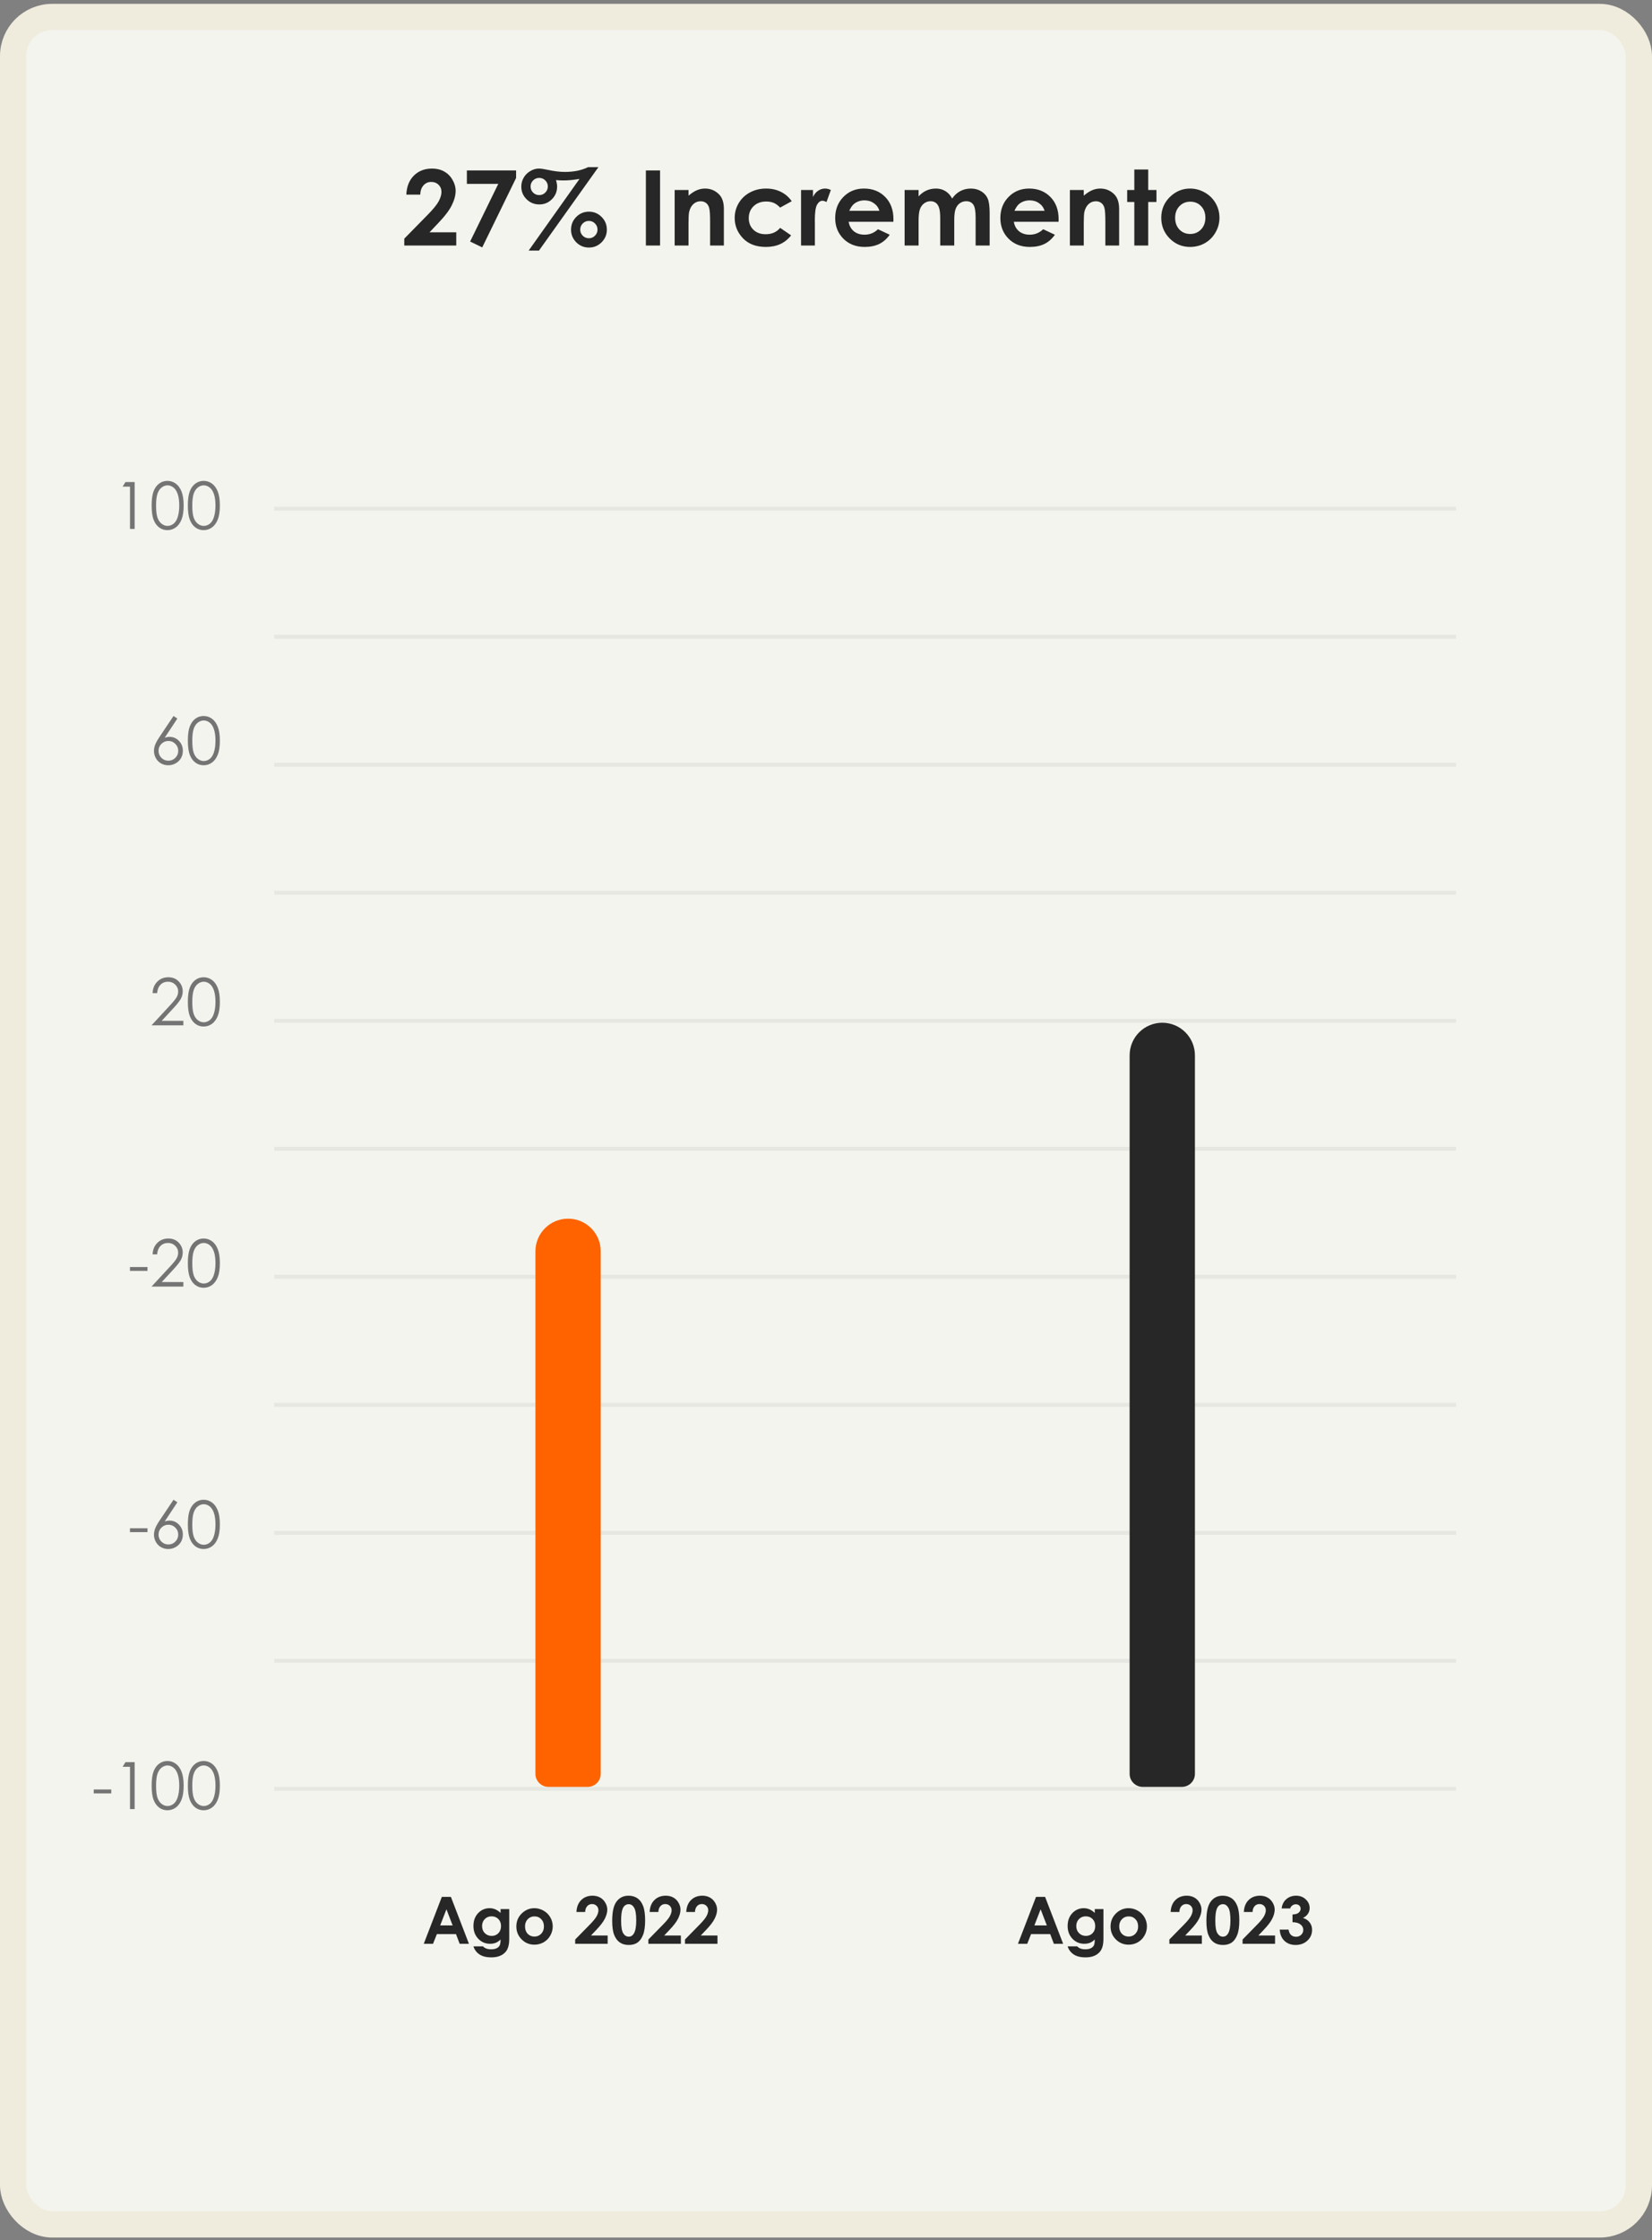 <svg width="253" height="343" viewBox="0 0 253 343" fill="none" xmlns="http://www.w3.org/2000/svg">
<rect x="0" y="0" width="253" height="343" fill="#808080" stroke="none"/>
<rect x="2" y="2.59" width="249" height="338" rx="6" fill="#F3F4ED"/>
<rect x="2" y="2.59" width="249" height="338" rx="6" stroke="#EFEBDD" stroke-width="4"/>
<path d="M64.359 29.801H62.227C62.284 28.561 62.672 27.587 63.391 26.879C64.115 26.165 65.042 25.809 66.172 25.809C66.87 25.809 67.484 25.957 68.016 26.254C68.552 26.546 68.979 26.97 69.297 27.527C69.62 28.079 69.781 28.642 69.781 29.215C69.781 29.897 69.586 30.631 69.195 31.418C68.81 32.204 68.102 33.134 67.07 34.207L65.781 35.566H69.875V37.59H61.914V36.543L65.469 32.918C66.328 32.048 66.898 31.35 67.18 30.824C67.466 30.293 67.609 29.814 67.609 29.387C67.609 28.944 67.461 28.579 67.164 28.293C66.872 28.001 66.495 27.855 66.031 27.855C65.562 27.855 65.172 28.03 64.859 28.379C64.547 28.728 64.38 29.202 64.359 29.801ZM71.5 26.098H79.039V27.246L73.852 37.879L72 36.98L76.312 28.152H71.5V26.098ZM90.07 25.59H91.648L82.539 38.371H80.961L88.75 27.395C88.281 27.473 87.841 27.533 87.43 27.574C87.018 27.611 86.638 27.629 86.289 27.629C85.93 27.629 85.549 27.611 85.148 27.574C85.263 27.939 85.32 28.27 85.32 28.566C85.32 29.327 85.055 29.973 84.523 30.504C83.997 31.035 83.354 31.301 82.594 31.301C81.828 31.301 81.177 31.035 80.641 30.504C80.104 29.973 79.836 29.329 79.836 28.574C79.836 28.085 79.956 27.631 80.195 27.215C80.435 26.793 80.771 26.454 81.203 26.199C81.641 25.939 82.073 25.809 82.5 25.809C82.823 25.809 83.268 25.871 83.836 25.996C84.841 26.215 85.727 26.324 86.492 26.324C87.185 26.324 87.828 26.264 88.422 26.145C89.021 26.02 89.57 25.835 90.07 25.59ZM82.578 27.238C82.213 27.238 81.901 27.369 81.641 27.629C81.385 27.884 81.258 28.191 81.258 28.551C81.258 28.915 81.385 29.228 81.641 29.488C81.901 29.744 82.213 29.871 82.578 29.871C82.943 29.871 83.253 29.744 83.508 29.488C83.768 29.228 83.898 28.915 83.898 28.551C83.898 28.186 83.768 27.876 83.508 27.621C83.253 27.366 82.943 27.238 82.578 27.238ZM90.195 32.41C90.951 32.41 91.596 32.678 92.133 33.215C92.669 33.751 92.938 34.4 92.938 35.16C92.938 35.915 92.669 36.561 92.133 37.098C91.596 37.634 90.951 37.902 90.195 37.902C89.435 37.902 88.787 37.634 88.25 37.098C87.719 36.561 87.453 35.915 87.453 35.16C87.453 34.4 87.719 33.751 88.25 33.215C88.787 32.678 89.435 32.41 90.195 32.41ZM90.188 33.824C89.818 33.824 89.503 33.954 89.242 34.215C88.987 34.475 88.859 34.788 88.859 35.152C88.859 35.517 88.987 35.829 89.242 36.09C89.503 36.35 89.818 36.48 90.188 36.48C90.552 36.48 90.862 36.35 91.117 36.09C91.378 35.829 91.508 35.517 91.508 35.152C91.508 34.788 91.378 34.475 91.117 34.215C90.862 33.954 90.552 33.824 90.188 33.824ZM98.914 26.098H101.086V37.59H98.914V26.098ZM103.32 29.09H105.445V29.957C105.93 29.551 106.367 29.27 106.758 29.113C107.154 28.952 107.557 28.871 107.969 28.871C108.812 28.871 109.529 29.165 110.117 29.754C110.612 30.254 110.859 30.994 110.859 31.973V37.59H108.75V33.863C108.75 32.848 108.703 32.173 108.609 31.84C108.521 31.506 108.362 31.254 108.133 31.082C107.909 30.905 107.63 30.816 107.297 30.816C106.865 30.816 106.492 30.962 106.18 31.254C105.872 31.54 105.659 31.939 105.539 32.449C105.477 32.715 105.445 33.29 105.445 34.176V37.59H103.32V29.09ZM121.25 30.809L119.477 31.785C119.143 31.436 118.812 31.194 118.484 31.059C118.161 30.923 117.781 30.855 117.344 30.855C116.547 30.855 115.901 31.095 115.406 31.574C114.917 32.048 114.672 32.658 114.672 33.402C114.672 34.126 114.909 34.717 115.383 35.176C115.857 35.634 116.479 35.863 117.25 35.863C118.203 35.863 118.945 35.538 119.477 34.887L121.156 36.035C120.245 37.217 118.958 37.809 117.297 37.809C115.802 37.809 114.63 37.366 113.781 36.48C112.938 35.595 112.516 34.559 112.516 33.371C112.516 32.548 112.721 31.79 113.133 31.098C113.544 30.405 114.117 29.861 114.852 29.465C115.591 29.069 116.417 28.871 117.328 28.871C118.172 28.871 118.93 29.04 119.602 29.379C120.273 29.712 120.823 30.189 121.25 30.809ZM122.68 29.09H124.508V30.16C124.706 29.738 124.969 29.418 125.297 29.199C125.625 28.98 125.984 28.871 126.375 28.871C126.651 28.871 126.94 28.944 127.242 29.09L126.578 30.926C126.328 30.801 126.122 30.738 125.961 30.738C125.633 30.738 125.354 30.941 125.125 31.348C124.901 31.754 124.789 32.551 124.789 33.738L124.797 34.152V37.59H122.68V29.09ZM136.82 33.957H129.969C130.068 34.561 130.331 35.043 130.758 35.402C131.19 35.757 131.74 35.934 132.406 35.934C133.203 35.934 133.888 35.655 134.461 35.098L136.258 35.941C135.81 36.577 135.273 37.048 134.648 37.355C134.023 37.658 133.281 37.809 132.422 37.809C131.089 37.809 130.003 37.389 129.164 36.551C128.326 35.707 127.906 34.652 127.906 33.387C127.906 32.09 128.323 31.014 129.156 30.16C129.995 29.301 131.044 28.871 132.305 28.871C133.643 28.871 134.732 29.301 135.57 30.16C136.409 31.014 136.828 32.145 136.828 33.551L136.82 33.957ZM134.68 32.277C134.539 31.803 134.26 31.418 133.844 31.121C133.432 30.824 132.953 30.676 132.406 30.676C131.812 30.676 131.292 30.842 130.844 31.176C130.562 31.384 130.302 31.751 130.062 32.277H134.68ZM138.539 29.09H140.68V30.066C141.044 29.665 141.448 29.366 141.891 29.168C142.339 28.97 142.826 28.871 143.352 28.871C143.883 28.871 144.362 29.001 144.789 29.262C145.216 29.522 145.56 29.902 145.82 30.402C146.159 29.902 146.573 29.522 147.062 29.262C147.557 29.001 148.096 28.871 148.68 28.871C149.284 28.871 149.815 29.012 150.273 29.293C150.732 29.574 151.06 29.941 151.258 30.395C151.461 30.848 151.562 31.585 151.562 32.605V37.59H149.414V33.277C149.414 32.314 149.294 31.663 149.055 31.324C148.815 30.98 148.456 30.809 147.977 30.809C147.612 30.809 147.284 30.913 146.992 31.121C146.706 31.329 146.492 31.619 146.352 31.988C146.211 32.353 146.141 32.941 146.141 33.754V37.59H143.992V33.473C143.992 32.712 143.935 32.163 143.82 31.824C143.711 31.48 143.544 31.225 143.32 31.059C143.096 30.892 142.826 30.809 142.508 30.809C142.154 30.809 141.831 30.915 141.539 31.129C141.253 31.337 141.036 31.631 140.891 32.012C140.75 32.392 140.68 32.991 140.68 33.809V37.59H138.539V29.09ZM162.117 33.957H155.266C155.365 34.561 155.628 35.043 156.055 35.402C156.487 35.757 157.036 35.934 157.703 35.934C158.5 35.934 159.185 35.655 159.758 35.098L161.555 35.941C161.107 36.577 160.57 37.048 159.945 37.355C159.32 37.658 158.578 37.809 157.719 37.809C156.385 37.809 155.299 37.389 154.461 36.551C153.622 35.707 153.203 34.652 153.203 33.387C153.203 32.09 153.62 31.014 154.453 30.16C155.292 29.301 156.341 28.871 157.602 28.871C158.94 28.871 160.029 29.301 160.867 30.16C161.706 31.014 162.125 32.145 162.125 33.551L162.117 33.957ZM159.977 32.277C159.836 31.803 159.557 31.418 159.141 31.121C158.729 30.824 158.25 30.676 157.703 30.676C157.109 30.676 156.589 30.842 156.141 31.176C155.859 31.384 155.599 31.751 155.359 32.277H159.977ZM163.852 29.09H165.977V29.957C166.461 29.551 166.898 29.27 167.289 29.113C167.685 28.952 168.089 28.871 168.5 28.871C169.344 28.871 170.06 29.165 170.648 29.754C171.143 30.254 171.391 30.994 171.391 31.973V37.59H169.281V33.863C169.281 32.848 169.234 32.173 169.141 31.84C169.052 31.506 168.893 31.254 168.664 31.082C168.44 30.905 168.161 30.816 167.828 30.816C167.396 30.816 167.023 30.962 166.711 31.254C166.404 31.54 166.19 31.939 166.07 32.449C166.008 32.715 165.977 33.29 165.977 34.176V37.59H163.852V29.09ZM173.719 25.957H175.844V29.09H177.109V30.926H175.844V37.59H173.719V30.926H172.625V29.09H173.719V25.957ZM182.25 28.871C183.052 28.871 183.805 29.072 184.508 29.473C185.216 29.874 185.768 30.418 186.164 31.105C186.56 31.793 186.758 32.535 186.758 33.332C186.758 34.134 186.557 34.884 186.156 35.582C185.76 36.28 185.219 36.827 184.531 37.223C183.844 37.613 183.086 37.809 182.258 37.809C181.039 37.809 179.997 37.376 179.133 36.512C178.273 35.642 177.844 34.587 177.844 33.348C177.844 32.02 178.331 30.913 179.305 30.027C180.159 29.256 181.141 28.871 182.25 28.871ZM182.281 30.879C181.62 30.879 181.068 31.111 180.625 31.574C180.188 32.033 179.969 32.621 179.969 33.34C179.969 34.079 180.185 34.678 180.617 35.137C181.055 35.595 181.607 35.824 182.273 35.824C182.94 35.824 183.495 35.592 183.938 35.129C184.38 34.665 184.602 34.069 184.602 33.34C184.602 32.611 184.383 32.02 183.945 31.566C183.513 31.108 182.958 30.879 182.281 30.879Z" fill="#272727"/>
<g opacity="0.2">
<g opacity="0.5">
<rect width="181" height="0.6" transform="translate(42 77.59)" fill="#747474"/>
</g>
<g opacity="0.5">
<rect width="181" height="0.6" transform="translate(42 97.189)" fill="#747474"/>
</g>
<g opacity="0.5">
<rect width="181" height="0.6" transform="translate(42 116.79)" fill="#747474"/>
</g>
<g opacity="0.5">
<rect width="181" height="0.6" transform="translate(42 136.39)" fill="#747474"/>
</g>
<g opacity="0.5">
<rect width="181" height="0.6" transform="translate(42 155.99)" fill="#747474"/>
</g>
<g opacity="0.5">
<rect width="181" height="0.6" transform="translate(42 175.59)" fill="#747474"/>
</g>
<g opacity="0.5">
<rect width="181" height="0.6" transform="translate(42 195.189)" fill="#747474"/>
</g>
<g opacity="0.5">
<rect width="181" height="0.6" transform="translate(42 214.79)" fill="#747474"/>
</g>
<g opacity="0.5">
<rect width="181" height="0.6" transform="translate(42 234.39)" fill="#747474"/>
</g>
<g opacity="0.5">
<rect width="181" height="0.6" transform="translate(42 253.99)" fill="#747474"/>
</g>
<g opacity="0.5">
<rect width="181" height="0.6" transform="translate(42 273.59)" fill="#747474"/>
</g>
</g>
<path d="M82 191.59C82 188.828 84.239 186.59 87 186.59V186.59C89.761 186.59 92 188.828 92 191.59V271.59C92 272.694 91.105 273.59 90 273.59H84C82.895 273.59 82 272.694 82 271.59V191.59Z" fill="#FF6300"/>
<path d="M173 161.59C173 158.828 175.239 156.59 178 156.59V156.59C180.761 156.59 183 158.828 183 161.59V271.59C183 272.694 182.105 273.59 181 273.59H175C173.895 273.59 173 272.694 173 271.59V161.59Z" fill="#272727"/>
<path d="M14.356 273.992H17.042V274.588H14.356V273.992ZM19.21 269.808H20.621V276.99H19.908V270.511H18.78L19.21 269.808ZM23.224 273.401C23.224 272.454 23.325 271.722 23.526 271.204C23.731 270.687 24.02 270.294 24.391 270.027C24.762 269.76 25.177 269.627 25.636 269.627C26.101 269.627 26.523 269.762 26.9 270.032C27.278 270.299 27.576 270.701 27.794 271.238C28.015 271.775 28.126 272.496 28.126 273.401C28.126 274.303 28.017 275.021 27.799 275.555C27.584 276.089 27.286 276.492 26.905 276.766C26.524 277.036 26.101 277.171 25.636 277.171C25.177 277.171 24.763 277.039 24.395 276.775C24.028 276.512 23.74 276.119 23.531 275.599C23.326 275.075 23.224 274.342 23.224 273.401ZM23.902 273.416C23.902 274.227 23.974 274.84 24.117 275.257C24.264 275.67 24.479 275.984 24.762 276.199C25.045 276.414 25.344 276.521 25.66 276.521C25.979 276.521 26.277 276.417 26.554 276.209C26.83 275.997 27.04 275.682 27.184 275.262C27.363 274.751 27.452 274.135 27.452 273.416C27.452 272.693 27.372 272.103 27.213 271.644C27.053 271.181 26.832 270.844 26.549 270.633C26.269 270.418 25.973 270.311 25.66 270.311C25.341 270.311 25.042 270.418 24.762 270.633C24.482 270.844 24.269 271.159 24.122 271.575C23.976 271.989 23.902 272.602 23.902 273.416ZM28.77 273.401C28.77 272.454 28.871 271.722 29.073 271.204C29.278 270.687 29.566 270.294 29.938 270.027C30.309 269.76 30.724 269.627 31.183 269.627C31.648 269.627 32.07 269.762 32.447 270.032C32.825 270.299 33.123 270.701 33.341 271.238C33.562 271.775 33.673 272.496 33.673 273.401C33.673 274.303 33.564 275.021 33.346 275.555C33.131 276.089 32.833 276.492 32.452 276.766C32.071 277.036 31.648 277.171 31.183 277.171C30.724 277.171 30.31 277.039 29.942 276.775C29.575 276.512 29.287 276.119 29.078 275.599C28.873 275.075 28.77 274.342 28.77 273.401ZM29.449 273.416C29.449 274.227 29.521 274.84 29.664 275.257C29.811 275.67 30.025 275.984 30.309 276.199C30.592 276.414 30.891 276.521 31.207 276.521C31.526 276.521 31.824 276.417 32.101 276.209C32.377 275.997 32.587 275.682 32.73 275.262C32.91 274.751 32.999 274.135 32.999 273.416C32.999 272.693 32.919 272.103 32.76 271.644C32.6 271.181 32.379 270.844 32.096 270.633C31.816 270.418 31.52 270.311 31.207 270.311C30.888 270.311 30.588 270.418 30.309 270.633C30.029 270.844 29.815 271.159 29.669 271.575C29.523 271.989 29.449 272.602 29.449 273.416Z" fill="#747474"/>
<path d="M19.903 233.992H22.589V234.588H19.903V233.992ZM26.573 229.627L27.164 230.013L25.226 232.952C25.486 232.864 25.73 232.82 25.958 232.82C26.528 232.82 27.011 233.027 27.408 233.44C27.805 233.851 28.004 234.357 28.004 234.959C28.004 235.372 27.908 235.747 27.716 236.082C27.524 236.414 27.25 236.679 26.895 236.878C26.544 237.073 26.165 237.171 25.758 237.171C25.364 237.171 24.998 237.076 24.659 236.888C24.324 236.696 24.06 236.427 23.868 236.082C23.676 235.737 23.58 235.368 23.58 234.974C23.58 234.681 23.639 234.373 23.756 234.051C23.876 233.725 24.09 233.335 24.395 232.879L26.573 229.627ZM25.787 233.45C25.37 233.45 25.014 233.598 24.718 233.895C24.425 234.188 24.278 234.544 24.278 234.964C24.278 235.381 24.425 235.737 24.718 236.033C25.014 236.326 25.37 236.473 25.787 236.473C26.204 236.473 26.559 236.326 26.852 236.033C27.148 235.737 27.296 235.381 27.296 234.964C27.296 234.544 27.148 234.188 26.852 233.895C26.559 233.598 26.204 233.45 25.787 233.45ZM28.77 233.401C28.77 232.454 28.871 231.722 29.073 231.204C29.278 230.687 29.566 230.294 29.938 230.027C30.309 229.76 30.724 229.627 31.183 229.627C31.648 229.627 32.07 229.762 32.447 230.032C32.825 230.299 33.123 230.701 33.341 231.238C33.562 231.775 33.673 232.496 33.673 233.401C33.673 234.303 33.564 235.021 33.346 235.555C33.131 236.089 32.833 236.492 32.452 236.766C32.071 237.036 31.648 237.171 31.183 237.171C30.724 237.171 30.31 237.039 29.942 236.775C29.575 236.512 29.287 236.119 29.078 235.599C28.873 235.075 28.77 234.342 28.77 233.401ZM29.449 233.416C29.449 234.227 29.521 234.84 29.664 235.257C29.811 235.67 30.025 235.984 30.309 236.199C30.592 236.414 30.891 236.521 31.207 236.521C31.526 236.521 31.824 236.417 32.101 236.209C32.377 235.997 32.587 235.682 32.73 235.262C32.91 234.751 32.999 234.135 32.999 233.416C32.999 232.693 32.919 232.103 32.76 231.644C32.6 231.181 32.379 230.844 32.096 230.633C31.816 230.418 31.52 230.311 31.207 230.311C30.888 230.311 30.588 230.418 30.309 230.633C30.029 230.844 29.815 231.159 29.669 231.575C29.523 231.989 29.449 232.602 29.449 233.416Z" fill="#747474"/>
<path d="M19.903 193.992H22.589V194.588H19.903V193.992ZM24.064 192.059H23.375C23.395 191.349 23.631 190.766 24.083 190.311C24.539 189.855 25.1 189.627 25.768 189.627C26.428 189.627 26.962 189.84 27.369 190.267C27.779 190.693 27.984 191.196 27.984 191.775C27.984 192.182 27.887 192.565 27.691 192.923C27.496 193.278 27.117 193.759 26.554 194.368L24.767 196.297H28.082V196.99H23.204L25.948 194.026C26.505 193.431 26.866 192.99 27.032 192.703C27.201 192.413 27.286 192.109 27.286 191.79C27.286 191.386 27.135 191.04 26.832 190.75C26.533 190.457 26.165 190.311 25.729 190.311C25.27 190.311 24.887 190.464 24.581 190.77C24.278 191.076 24.106 191.505 24.064 192.059ZM28.77 193.401C28.77 192.454 28.871 191.722 29.073 191.204C29.278 190.687 29.566 190.294 29.938 190.027C30.309 189.76 30.724 189.627 31.183 189.627C31.648 189.627 32.07 189.762 32.447 190.032C32.825 190.299 33.123 190.701 33.341 191.238C33.562 191.775 33.673 192.496 33.673 193.401C33.673 194.303 33.564 195.021 33.346 195.555C33.131 196.089 32.833 196.492 32.452 196.766C32.071 197.036 31.648 197.171 31.183 197.171C30.724 197.171 30.31 197.039 29.942 196.775C29.575 196.512 29.287 196.119 29.078 195.599C28.873 195.075 28.77 194.342 28.77 193.401ZM29.449 193.416C29.449 194.227 29.521 194.84 29.664 195.257C29.811 195.67 30.025 195.984 30.309 196.199C30.592 196.414 30.891 196.521 31.207 196.521C31.526 196.521 31.824 196.417 32.101 196.209C32.377 195.997 32.587 195.682 32.73 195.262C32.91 194.751 32.999 194.135 32.999 193.416C32.999 192.693 32.919 192.103 32.76 191.644C32.6 191.181 32.379 190.844 32.096 190.633C31.816 190.418 31.52 190.311 31.207 190.311C30.888 190.311 30.588 190.418 30.309 190.633C30.029 190.844 29.815 191.159 29.669 191.575C29.523 191.989 29.449 192.602 29.449 193.416Z" fill="#747474"/>
<path d="M24.064 152.059H23.375C23.395 151.349 23.631 150.766 24.083 150.311C24.539 149.855 25.1 149.627 25.768 149.627C26.428 149.627 26.962 149.84 27.369 150.267C27.779 150.693 27.984 151.196 27.984 151.775C27.984 152.182 27.887 152.565 27.691 152.923C27.496 153.278 27.117 153.759 26.554 154.368L24.767 156.297H28.082V156.99H23.204L25.948 154.026C26.505 153.431 26.866 152.99 27.032 152.703C27.201 152.413 27.286 152.109 27.286 151.79C27.286 151.386 27.135 151.04 26.832 150.75C26.533 150.457 26.165 150.311 25.729 150.311C25.27 150.311 24.887 150.464 24.581 150.77C24.278 151.076 24.106 151.505 24.064 152.059ZM28.77 153.401C28.77 152.454 28.871 151.722 29.073 151.204C29.278 150.687 29.566 150.294 29.938 150.027C30.309 149.76 30.724 149.627 31.183 149.627C31.648 149.627 32.07 149.762 32.447 150.032C32.825 150.299 33.123 150.701 33.341 151.238C33.562 151.775 33.673 152.496 33.673 153.401C33.673 154.303 33.564 155.021 33.346 155.555C33.131 156.089 32.833 156.492 32.452 156.766C32.071 157.036 31.648 157.171 31.183 157.171C30.724 157.171 30.31 157.039 29.942 156.775C29.575 156.512 29.287 156.119 29.078 155.599C28.873 155.075 28.77 154.342 28.77 153.401ZM29.449 153.416C29.449 154.227 29.521 154.84 29.664 155.257C29.811 155.67 30.025 155.984 30.309 156.199C30.592 156.414 30.891 156.521 31.207 156.521C31.526 156.521 31.824 156.417 32.101 156.209C32.377 155.997 32.587 155.682 32.73 155.262C32.91 154.751 32.999 154.135 32.999 153.416C32.999 152.693 32.919 152.103 32.76 151.644C32.6 151.181 32.379 150.844 32.096 150.633C31.816 150.418 31.52 150.311 31.207 150.311C30.888 150.311 30.588 150.418 30.309 150.633C30.029 150.844 29.815 151.159 29.669 151.575C29.523 151.989 29.449 152.602 29.449 153.416Z" fill="#747474"/>
<path d="M26.573 109.627L27.164 110.013L25.226 112.952C25.486 112.864 25.73 112.82 25.958 112.82C26.528 112.82 27.011 113.027 27.408 113.44C27.805 113.851 28.004 114.357 28.004 114.959C28.004 115.372 27.908 115.747 27.716 116.082C27.524 116.414 27.25 116.679 26.895 116.878C26.544 117.073 26.165 117.171 25.758 117.171C25.364 117.171 24.998 117.076 24.659 116.888C24.324 116.696 24.06 116.427 23.868 116.082C23.676 115.737 23.58 115.368 23.58 114.974C23.58 114.681 23.639 114.373 23.756 114.051C23.876 113.725 24.09 113.335 24.395 112.879L26.573 109.627ZM25.787 113.45C25.37 113.45 25.014 113.598 24.718 113.895C24.425 114.188 24.278 114.544 24.278 114.964C24.278 115.381 24.425 115.737 24.718 116.033C25.014 116.326 25.37 116.473 25.787 116.473C26.204 116.473 26.559 116.326 26.852 116.033C27.148 115.737 27.296 115.381 27.296 114.964C27.296 114.544 27.148 114.188 26.852 113.895C26.559 113.598 26.204 113.45 25.787 113.45ZM28.77 113.401C28.77 112.454 28.871 111.722 29.073 111.204C29.278 110.687 29.566 110.294 29.938 110.027C30.309 109.76 30.724 109.627 31.183 109.627C31.648 109.627 32.07 109.762 32.447 110.032C32.825 110.299 33.123 110.701 33.341 111.238C33.562 111.775 33.673 112.496 33.673 113.401C33.673 114.303 33.564 115.021 33.346 115.555C33.131 116.089 32.833 116.492 32.452 116.766C32.071 117.036 31.648 117.171 31.183 117.171C30.724 117.171 30.31 117.039 29.942 116.775C29.575 116.512 29.287 116.119 29.078 115.599C28.873 115.075 28.77 114.342 28.77 113.401ZM29.449 113.416C29.449 114.227 29.521 114.84 29.664 115.257C29.811 115.67 30.025 115.984 30.309 116.199C30.592 116.414 30.891 116.521 31.207 116.521C31.526 116.521 31.824 116.417 32.101 116.209C32.377 115.997 32.587 115.682 32.73 115.262C32.91 114.751 32.999 114.135 32.999 113.416C32.999 112.693 32.919 112.103 32.76 111.644C32.6 111.181 32.379 110.844 32.096 110.633C31.816 110.418 31.52 110.311 31.207 110.311C30.888 110.311 30.588 110.418 30.309 110.633C30.029 110.844 29.815 111.159 29.669 111.575C29.523 111.989 29.449 112.602 29.449 113.416Z" fill="#747474"/>
<path d="M19.21 73.808H20.621V80.99H19.908V74.511H18.78L19.21 73.808ZM23.224 77.401C23.224 76.454 23.325 75.722 23.526 75.204C23.731 74.686 24.02 74.294 24.391 74.027C24.762 73.76 25.177 73.627 25.636 73.627C26.101 73.627 26.523 73.762 26.9 74.032C27.278 74.299 27.576 74.701 27.794 75.238C28.015 75.775 28.126 76.496 28.126 77.401C28.126 78.303 28.017 79.021 27.799 79.555C27.584 80.088 27.286 80.492 26.905 80.766C26.524 81.036 26.101 81.171 25.636 81.171C25.177 81.171 24.763 81.039 24.395 80.775C24.028 80.512 23.74 80.12 23.531 79.599C23.326 79.075 23.224 78.342 23.224 77.401ZM23.902 77.416C23.902 78.227 23.974 78.84 24.117 79.257C24.264 79.67 24.479 79.984 24.762 80.199C25.045 80.414 25.344 80.522 25.66 80.522C25.979 80.522 26.277 80.417 26.554 80.209C26.83 79.997 27.04 79.682 27.184 79.262C27.363 78.751 27.452 78.135 27.452 77.416C27.452 76.693 27.372 76.103 27.213 75.644C27.053 75.181 26.832 74.844 26.549 74.633C26.269 74.418 25.973 74.311 25.66 74.311C25.341 74.311 25.042 74.418 24.762 74.633C24.482 74.844 24.269 75.159 24.122 75.575C23.976 75.989 23.902 76.602 23.902 77.416ZM28.77 77.401C28.77 76.454 28.871 75.722 29.073 75.204C29.278 74.686 29.566 74.294 29.938 74.027C30.309 73.76 30.724 73.627 31.183 73.627C31.648 73.627 32.07 73.762 32.447 74.032C32.825 74.299 33.123 74.701 33.341 75.238C33.562 75.775 33.673 76.496 33.673 77.401C33.673 78.303 33.564 79.021 33.346 79.555C33.131 80.088 32.833 80.492 32.452 80.766C32.071 81.036 31.648 81.171 31.183 81.171C30.724 81.171 30.31 81.039 29.942 80.775C29.575 80.512 29.287 80.12 29.078 79.599C28.873 79.075 28.77 78.342 28.77 77.401ZM29.449 77.416C29.449 78.227 29.521 78.84 29.664 79.257C29.811 79.67 30.025 79.984 30.309 80.199C30.592 80.414 30.891 80.522 31.207 80.522C31.526 80.522 31.824 80.417 32.101 80.209C32.377 79.997 32.587 79.682 32.73 79.262C32.91 78.751 32.999 78.135 32.999 77.416C32.999 76.693 32.919 76.103 32.76 75.644C32.6 75.181 32.379 74.844 32.096 74.633C31.816 74.418 31.52 74.311 31.207 74.311C30.888 74.311 30.588 74.418 30.309 74.633C30.029 74.844 29.815 75.159 29.669 75.575C29.523 75.989 29.449 76.602 29.449 77.416Z" fill="#747474"/>
<path d="M67.667 290.431H69.054L71.817 297.613H70.397L69.835 296.134H66.905L66.319 297.613H64.898L67.667 290.431ZM68.37 292.335L67.413 294.801H69.322L68.37 292.335ZM76.661 292.301H77.989V296.852C77.989 297.75 77.809 298.411 77.447 298.834C76.962 299.407 76.231 299.693 75.255 299.693C74.734 299.693 74.296 299.628 73.941 299.498C73.587 299.368 73.287 299.176 73.043 298.922C72.799 298.671 72.618 298.365 72.501 298.004H73.971C74.101 298.154 74.269 298.266 74.474 298.341C74.679 298.419 74.921 298.458 75.201 298.458C75.559 298.458 75.847 298.403 76.065 298.292C76.284 298.181 76.436 298.038 76.524 297.862C76.616 297.687 76.661 297.384 76.661 296.954C76.427 297.188 76.181 297.358 75.924 297.462C75.667 297.563 75.375 297.613 75.05 297.613C74.337 297.613 73.735 297.356 73.243 296.842C72.752 296.327 72.506 295.676 72.506 294.889C72.506 294.046 72.766 293.368 73.287 292.857C73.759 292.395 74.322 292.164 74.977 292.164C75.283 292.164 75.571 292.221 75.841 292.335C76.114 292.446 76.388 292.63 76.661 292.887V292.301ZM75.279 293.409C74.859 293.409 74.513 293.551 74.239 293.834C73.966 294.114 73.829 294.467 73.829 294.894C73.829 295.336 73.969 295.699 74.249 295.982C74.529 296.266 74.88 296.407 75.304 296.407C75.717 296.407 76.057 296.269 76.324 295.992C76.594 295.715 76.73 295.353 76.73 294.903C76.73 294.461 76.594 294.101 76.324 293.824C76.054 293.548 75.706 293.409 75.279 293.409ZM81.832 292.164C82.333 292.164 82.804 292.289 83.243 292.54C83.686 292.791 84.031 293.131 84.278 293.561C84.526 293.99 84.649 294.454 84.649 294.952C84.649 295.453 84.524 295.922 84.273 296.358C84.026 296.795 83.688 297.136 83.258 297.384C82.828 297.628 82.355 297.75 81.837 297.75C81.075 297.75 80.424 297.48 79.884 296.939C79.347 296.396 79.078 295.737 79.078 294.962C79.078 294.132 79.382 293.44 79.991 292.887C80.525 292.405 81.139 292.164 81.832 292.164ZM81.852 293.419C81.438 293.419 81.093 293.564 80.816 293.854C80.543 294.14 80.406 294.508 80.406 294.957C80.406 295.419 80.541 295.794 80.811 296.08C81.085 296.367 81.43 296.51 81.847 296.51C82.263 296.51 82.61 296.365 82.887 296.075C83.163 295.785 83.302 295.413 83.302 294.957C83.302 294.501 83.165 294.132 82.892 293.849C82.621 293.562 82.275 293.419 81.852 293.419ZM89.615 292.745H88.282C88.318 291.97 88.561 291.362 89.01 290.919C89.462 290.473 90.042 290.25 90.748 290.25C91.184 290.25 91.568 290.343 91.9 290.528C92.236 290.711 92.503 290.976 92.701 291.324C92.903 291.669 93.004 292.021 93.004 292.379C93.004 292.805 92.882 293.264 92.638 293.756C92.397 294.247 91.954 294.828 91.31 295.499L90.504 296.349H93.062V297.613H88.087V296.959L90.309 294.693C90.846 294.15 91.202 293.714 91.378 293.385C91.557 293.053 91.647 292.753 91.647 292.486C91.647 292.21 91.554 291.982 91.368 291.803C91.186 291.62 90.95 291.529 90.66 291.529C90.367 291.529 90.123 291.638 89.928 291.856C89.732 292.075 89.628 292.371 89.615 292.745ZM96.256 290.25C96.78 290.25 97.231 290.379 97.608 290.636C97.989 290.893 98.282 291.287 98.487 291.817C98.696 292.345 98.8 293.08 98.8 294.024C98.8 294.978 98.694 295.72 98.482 296.251C98.274 296.782 97.993 297.172 97.638 297.423C97.283 297.67 96.835 297.794 96.295 297.794C95.755 297.794 95.3 297.669 94.933 297.418C94.565 297.167 94.277 296.786 94.068 296.275C93.86 295.764 93.756 295.037 93.756 294.093C93.756 292.774 93.959 291.819 94.366 291.227C94.819 290.576 95.449 290.25 96.256 290.25ZM96.29 291.549C96.059 291.549 95.854 291.624 95.675 291.773C95.496 291.92 95.359 292.174 95.265 292.535C95.17 292.896 95.123 293.425 95.123 294.122C95.123 295.03 95.231 295.659 95.445 296.007C95.663 296.352 95.945 296.524 96.29 296.524C96.622 296.524 96.886 296.36 97.081 296.031C97.319 295.634 97.438 294.97 97.438 294.039C97.438 293.095 97.33 292.444 97.115 292.086C96.904 291.728 96.629 291.549 96.29 291.549ZM100.826 292.745H99.493C99.529 291.97 99.772 291.362 100.221 290.919C100.673 290.473 101.253 290.25 101.959 290.25C102.395 290.25 102.779 290.343 103.111 290.528C103.447 290.711 103.714 290.976 103.912 291.324C104.114 291.669 104.215 292.021 104.215 292.379C104.215 292.805 104.093 293.264 103.849 293.756C103.608 294.247 103.165 294.828 102.521 295.499L101.715 296.349H104.273V297.613H99.298V296.959L101.52 294.693C102.057 294.15 102.413 293.714 102.589 293.385C102.768 293.053 102.857 292.753 102.857 292.486C102.857 292.21 102.765 291.982 102.579 291.803C102.397 291.62 102.161 291.529 101.871 291.529C101.578 291.529 101.334 291.638 101.139 291.856C100.943 292.075 100.839 292.371 100.826 292.745ZM106.432 292.745H105.099C105.134 291.97 105.377 291.362 105.826 290.919C106.279 290.473 106.858 290.25 107.564 290.25C108.001 290.25 108.385 290.343 108.717 290.528C109.052 290.711 109.319 290.976 109.518 291.324C109.719 291.669 109.82 292.021 109.82 292.379C109.82 292.805 109.698 293.264 109.454 293.756C109.213 294.247 108.771 294.828 108.126 295.499L107.32 296.349H109.879V297.613H104.903V296.959L107.125 294.693C107.662 294.15 108.019 293.714 108.194 293.385C108.373 293.053 108.463 292.753 108.463 292.486C108.463 292.21 108.37 291.982 108.185 291.803C108.002 291.62 107.766 291.529 107.477 291.529C107.184 291.529 106.939 291.638 106.744 291.856C106.549 292.075 106.445 292.371 106.432 292.745Z" fill="#272727"/>
<path d="M158.667 290.431H160.054L162.817 297.613H161.396L160.835 296.134H157.905L157.319 297.613H155.898L158.667 290.431ZM159.37 292.335L158.413 294.801H160.322L159.37 292.335ZM167.661 292.301H168.989V296.852C168.989 297.75 168.809 298.411 168.447 298.834C167.962 299.407 167.231 299.693 166.255 299.693C165.734 299.693 165.296 299.628 164.941 299.498C164.587 299.368 164.287 299.176 164.043 298.922C163.799 298.671 163.618 298.365 163.501 298.004H164.971C165.101 298.154 165.269 298.266 165.474 298.341C165.679 298.419 165.921 298.458 166.201 298.458C166.559 298.458 166.847 298.403 167.065 298.292C167.284 298.181 167.437 298.038 167.524 297.862C167.616 297.687 167.661 297.384 167.661 296.954C167.427 297.188 167.181 297.358 166.924 297.462C166.667 297.563 166.375 297.613 166.05 297.613C165.337 297.613 164.735 297.356 164.243 296.842C163.752 296.327 163.506 295.676 163.506 294.889C163.506 294.046 163.766 293.368 164.287 292.857C164.759 292.395 165.322 292.164 165.977 292.164C166.283 292.164 166.571 292.221 166.841 292.335C167.114 292.446 167.388 292.63 167.661 292.887V292.301ZM166.279 293.409C165.859 293.409 165.513 293.551 165.239 293.834C164.966 294.114 164.829 294.467 164.829 294.894C164.829 295.336 164.969 295.699 165.249 295.982C165.529 296.266 165.881 296.407 166.304 296.407C166.717 296.407 167.057 296.269 167.324 295.992C167.594 295.715 167.729 295.353 167.729 294.903C167.729 294.461 167.594 294.101 167.324 293.824C167.054 293.548 166.706 293.409 166.279 293.409ZM172.832 292.164C173.333 292.164 173.804 292.289 174.243 292.54C174.686 292.791 175.031 293.131 175.278 293.561C175.526 293.99 175.649 294.454 175.649 294.952C175.649 295.453 175.524 295.922 175.273 296.358C175.026 296.795 174.688 297.136 174.258 297.384C173.828 297.628 173.354 297.75 172.837 297.75C172.075 297.75 171.424 297.48 170.884 296.939C170.347 296.396 170.078 295.737 170.078 294.962C170.078 294.132 170.382 293.44 170.991 292.887C171.525 292.405 172.139 292.164 172.832 292.164ZM172.852 293.419C172.438 293.419 172.093 293.564 171.816 293.854C171.543 294.14 171.406 294.508 171.406 294.957C171.406 295.419 171.541 295.794 171.812 296.08C172.085 296.367 172.43 296.51 172.847 296.51C173.263 296.51 173.61 296.365 173.887 296.075C174.163 295.785 174.302 295.413 174.302 294.957C174.302 294.501 174.165 294.132 173.892 293.849C173.621 293.562 173.275 293.419 172.852 293.419ZM180.615 292.745H179.282C179.318 291.97 179.561 291.362 180.01 290.919C180.462 290.473 181.042 290.25 181.748 290.25C182.184 290.25 182.568 290.343 182.9 290.528C183.236 290.711 183.503 290.976 183.701 291.324C183.903 291.669 184.004 292.021 184.004 292.379C184.004 292.805 183.882 293.264 183.638 293.756C183.397 294.247 182.954 294.828 182.31 295.499L181.504 296.349H184.062V297.613H179.087V296.959L181.309 294.693C181.846 294.15 182.202 293.714 182.378 293.385C182.557 293.053 182.646 292.753 182.646 292.486C182.646 292.21 182.554 291.982 182.368 291.803C182.186 291.62 181.95 291.529 181.66 291.529C181.367 291.529 181.123 291.638 180.928 291.856C180.732 292.075 180.628 292.371 180.615 292.745ZM187.256 290.25C187.78 290.25 188.231 290.379 188.608 290.636C188.989 290.893 189.282 291.287 189.487 291.817C189.696 292.345 189.8 293.08 189.8 294.024C189.8 294.978 189.694 295.72 189.482 296.251C189.274 296.782 188.993 297.172 188.638 297.423C188.283 297.67 187.835 297.794 187.295 297.794C186.755 297.794 186.3 297.669 185.933 297.418C185.565 297.167 185.277 296.786 185.068 296.275C184.86 295.764 184.756 295.037 184.756 294.093C184.756 292.774 184.959 291.819 185.366 291.227C185.819 290.576 186.449 290.25 187.256 290.25ZM187.29 291.549C187.059 291.549 186.854 291.624 186.675 291.773C186.496 291.92 186.359 292.174 186.265 292.535C186.17 292.896 186.123 293.425 186.123 294.122C186.123 295.03 186.23 295.659 186.445 296.007C186.663 296.352 186.945 296.524 187.29 296.524C187.622 296.524 187.886 296.36 188.081 296.031C188.319 295.634 188.438 294.97 188.438 294.039C188.438 293.095 188.33 292.444 188.115 292.086C187.904 291.728 187.629 291.549 187.29 291.549ZM191.826 292.745H190.493C190.529 291.97 190.771 291.362 191.221 290.919C191.673 290.473 192.253 290.25 192.959 290.25C193.395 290.25 193.779 290.343 194.111 290.528C194.447 290.711 194.714 290.976 194.912 291.324C195.114 291.669 195.215 292.021 195.215 292.379C195.215 292.805 195.093 293.264 194.849 293.756C194.608 294.247 194.165 294.828 193.521 295.499L192.715 296.349H195.273V297.613H190.298V296.959L192.52 294.693C193.057 294.15 193.413 293.714 193.589 293.385C193.768 293.053 193.857 292.753 193.857 292.486C193.857 292.21 193.765 291.982 193.579 291.803C193.397 291.62 193.161 291.529 192.871 291.529C192.578 291.529 192.334 291.638 192.139 291.856C191.943 292.075 191.839 292.371 191.826 292.745ZM197.588 292.203H196.274C196.343 291.673 196.533 291.246 196.846 290.924C197.282 290.475 197.83 290.25 198.491 290.25C199.08 290.25 199.574 290.437 199.971 290.812C200.371 291.186 200.571 291.63 200.571 292.145C200.571 292.464 200.483 292.755 200.308 293.019C200.135 293.282 199.883 293.495 199.551 293.658C199.987 293.788 200.327 294.016 200.571 294.342C200.819 294.664 200.942 295.045 200.942 295.484C200.942 296.129 200.705 296.676 200.229 297.125C199.754 297.571 199.149 297.794 198.413 297.794C197.716 297.794 197.148 297.584 196.709 297.164C196.27 296.741 196.029 296.166 195.986 295.44H197.339C197.397 295.812 197.526 296.088 197.725 296.271C197.926 296.45 198.18 296.539 198.486 296.539C198.805 296.539 199.069 296.437 199.277 296.231C199.489 296.026 199.595 295.776 199.595 295.479C199.595 295.154 199.453 294.879 199.17 294.654C198.887 294.43 198.478 294.314 197.944 294.308V293.136C198.273 293.11 198.517 293.059 198.677 292.984C198.84 292.906 198.965 292.8 199.053 292.667C199.144 292.534 199.189 292.392 199.189 292.242C199.189 292.047 199.121 291.886 198.984 291.759C198.848 291.629 198.669 291.563 198.447 291.563C198.252 291.563 198.075 291.624 197.915 291.744C197.756 291.861 197.646 292.014 197.588 292.203Z" fill="#272727"/>
</svg>
